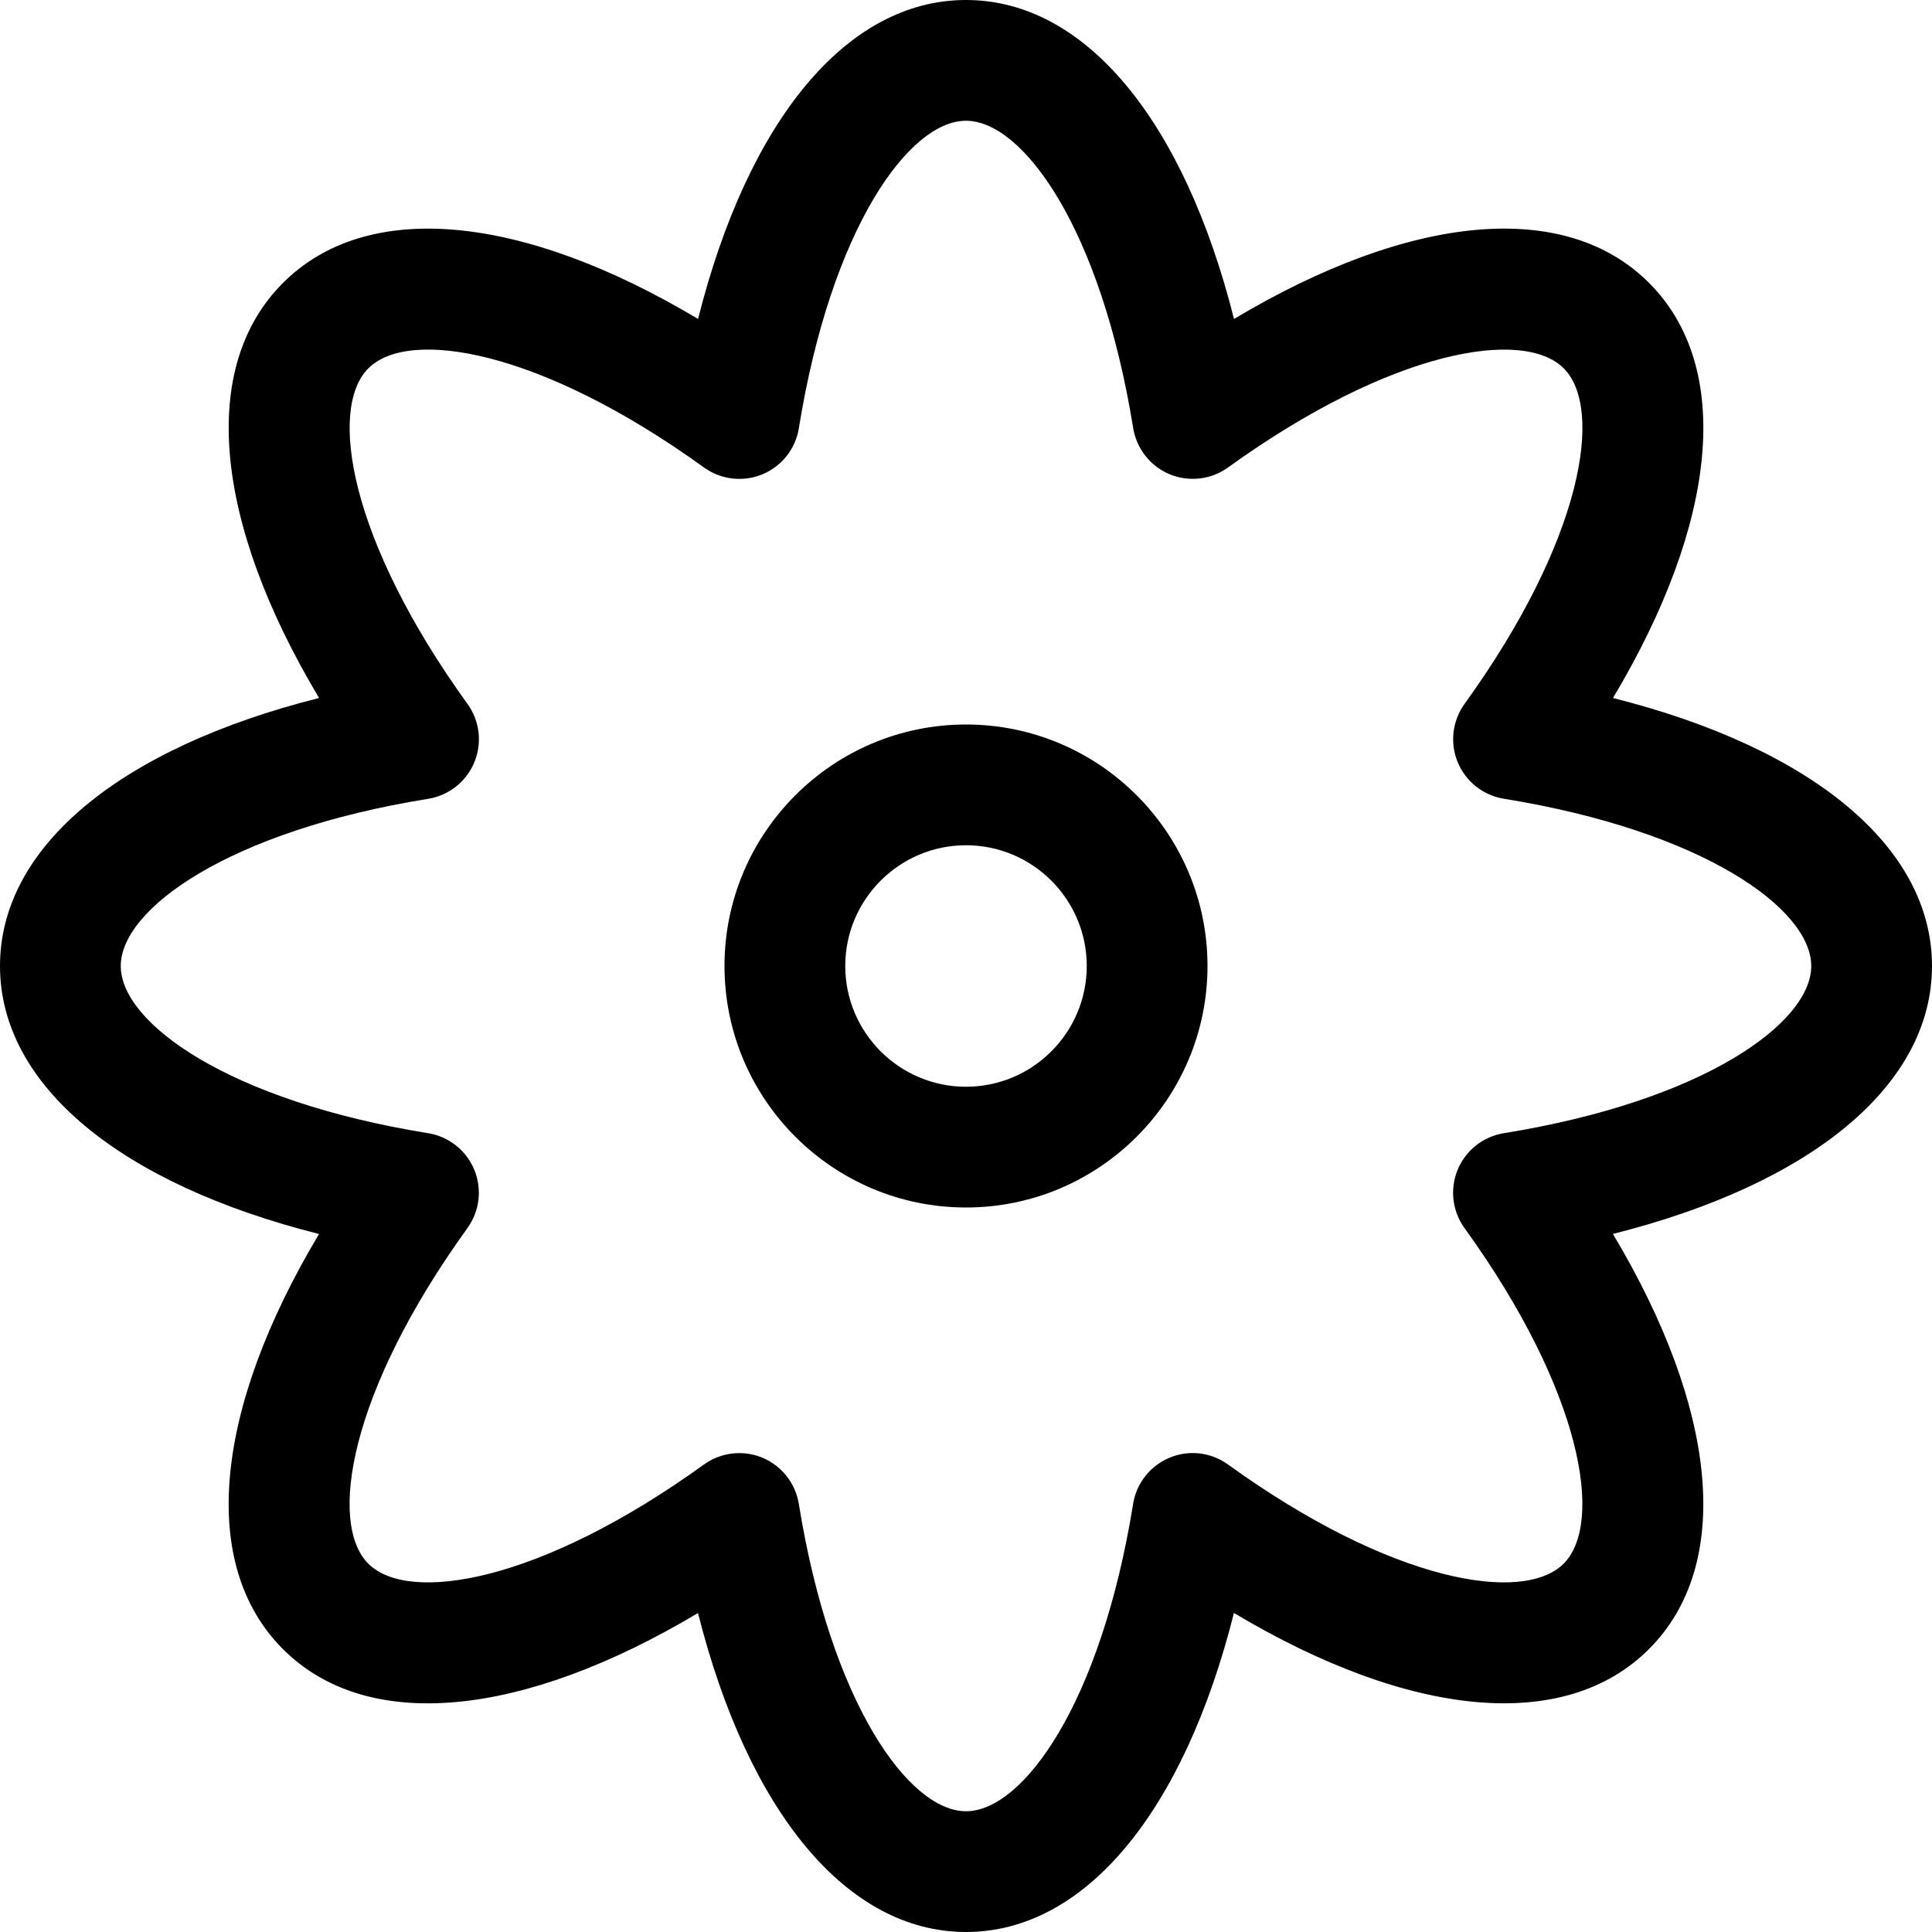 <?xml version="1.0" encoding="utf-8"?>
<!-- Generator: Adobe Illustrator 19.1.0, SVG Export Plug-In . SVG Version: 6.00 Build 0)  -->
<!DOCTYPE svg PUBLIC "-//W3C//DTD SVG 1.1//EN" "http://www.w3.org/Graphics/SVG/1.1/DTD/svg11.dtd">
<svg version="1.1" id="Layer_1" xmlns="http://www.w3.org/2000/svg" xmlns:xlink="http://www.w3.org/1999/xlink" x="0px" y="0px"
	 width="32px" height="32px" viewBox="0 0 32 32" enable-background="new 0 0 32 32" xml:space="preserve">
<path d="M26.716,11.561c1.744-2.918,1.991-5.481,0.598-6.875c-1.393-1.395-3.957-1.146-6.875,0.597
	C19.608,1.987,17.971,0,16,0s-3.608,1.987-4.438,5.283c-2.918-1.743-5.482-1.991-6.875-0.597
	c-1.394,1.393-1.146,3.957,0.598,6.875C1.987,12.391,0,14.029,0,16s1.987,3.608,5.284,4.439
	c-1.744,2.918-1.991,5.481-0.598,6.875c1.391,1.394,3.956,1.145,6.875-0.597
	C12.392,30.012,14.029,32,16,32s3.608-1.988,4.438-5.284c2.918,1.743,5.482,1.991,6.875,0.597
	c1.394-1.393,1.146-3.957-0.598-6.875C30.013,19.608,32,17.971,32,16S30.013,12.391,26.716,11.561z
	 M24.909,18.769c-0.343,0.055-0.632,0.284-0.765,0.604c-0.133,0.321-0.09,0.687,0.113,0.968
	c1.96,2.715,2.309,4.89,1.642,5.558c-0.668,0.668-2.843,0.318-5.559-1.642
	c-0.281-0.204-0.649-0.247-0.968-0.113c-0.32,0.133-0.549,0.422-0.604,0.765
	C18.235,28.216,16.944,30,16,30s-2.235-1.784-2.769-5.091c-0.056-0.342-0.284-0.632-0.604-0.765
	c-0.123-0.051-0.253-0.076-0.383-0.076c-0.207,0-0.412,0.064-0.585,0.189
	c-2.716,1.96-4.891,2.31-5.559,1.642c-0.667-0.667-0.318-2.842,1.642-5.558
	c0.203-0.281,0.246-0.647,0.113-0.968c-0.133-0.32-0.422-0.549-0.765-0.604
	C3.784,18.235,2,16.944,2,16s1.784-2.235,5.091-2.769c0.343-0.055,0.632-0.284,0.765-0.604
	s0.09-0.687-0.113-0.968c-1.96-2.715-2.309-4.89-1.642-5.558c0.666-0.669,2.842-0.319,5.559,1.642
	c0.281,0.203,0.648,0.245,0.968,0.113c0.32-0.133,0.549-0.422,0.604-0.765
	C13.765,3.784,15.056,2,16,2s2.235,1.784,2.769,5.09c0.056,0.342,0.284,0.632,0.604,0.765
	c0.319,0.133,0.687,0.09,0.968-0.113c2.717-1.959,4.893-2.308,5.559-1.642
	c0.667,0.667,0.318,2.842-1.642,5.558c-0.203,0.281-0.246,0.648-0.113,0.968
	s0.422,0.549,0.765,0.604C28.216,13.765,30,15.056,30,16S28.216,18.235,24.909,18.769z"/>
<path d="M16,12c-2.206,0-4,1.794-4,4s1.794,4,4,4s4-1.794,4-4S18.206,12,16,12z M16,18c-1.103,0-2-0.897-2-2
	s0.897-2,2-2s2,0.897,2,2S17.103,18,16,18z"/>
</svg>
